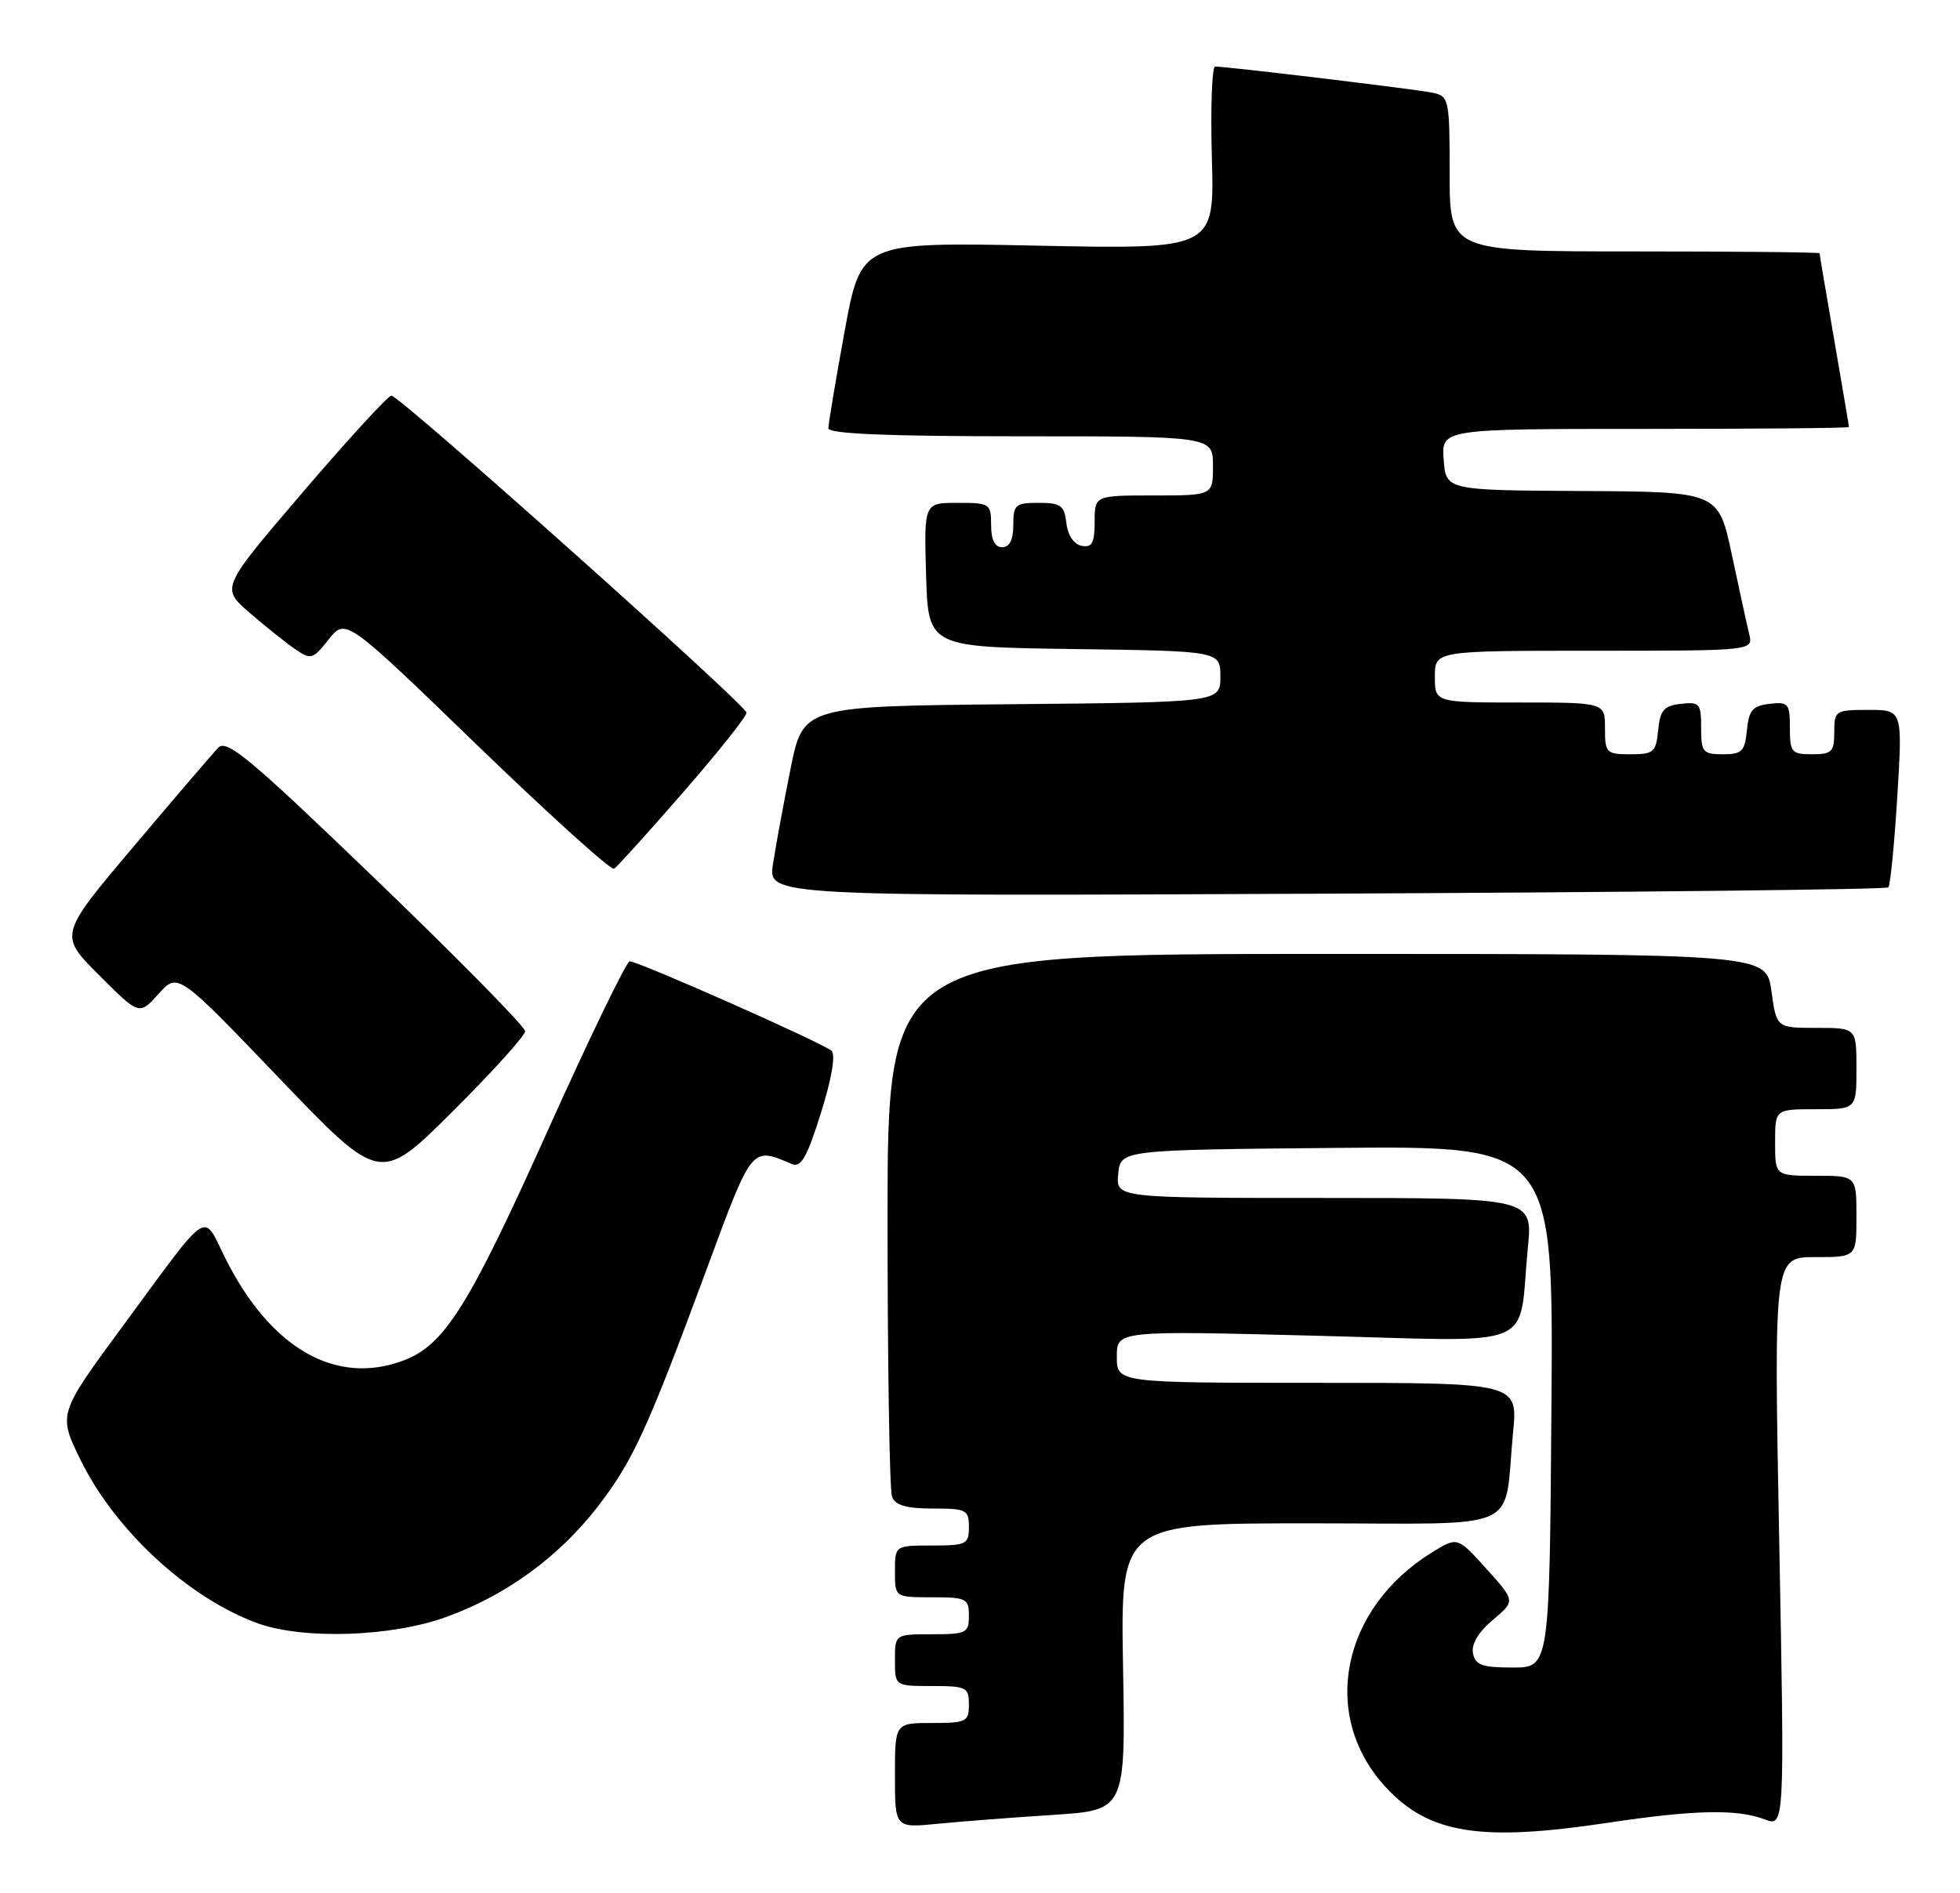 <?xml version="1.0" encoding="UTF-8" standalone="no"?>
<!DOCTYPE svg PUBLIC "-//W3C//DTD SVG 1.1//EN" "http://www.w3.org/Graphics/SVG/1.1/DTD/svg11.dtd" >
<svg xmlns="http://www.w3.org/2000/svg" xmlns:xlink="http://www.w3.org/1999/xlink" version="1.1" viewBox="0 0 265 256">
 <g >
 <path fill="currentColor"
d=" M 217.41 246.49 C 229.06 244.74 234.85 244.61 238.58 246.03 C 241.29 247.06 241.29 247.06 240.56 208.53 C 239.83 170.00 239.83 170.00 245.41 170.00 C 251.00 170.00 251.00 170.00 251.00 164.50 C 251.00 159.00 251.00 159.00 245.50 159.00 C 240.00 159.00 240.00 159.00 240.00 154.50 C 240.00 150.00 240.00 150.00 245.50 150.00 C 251.00 150.00 251.00 150.00 251.00 144.50 C 251.00 139.00 251.00 139.00 245.59 139.00 C 240.19 139.00 240.19 139.00 239.50 134.00 C 238.81 129.00 238.81 129.00 179.41 129.00 C 120.00 129.00 120.00 129.00 120.00 164.92 C 120.00 184.67 120.27 201.55 120.61 202.42 C 121.05 203.56 122.57 204.00 126.11 204.00 C 130.66 204.00 131.00 204.17 131.00 206.50 C 131.00 208.83 130.67 209.00 126.00 209.00 C 121.00 209.00 121.00 209.00 121.00 212.50 C 121.00 216.00 121.00 216.00 126.00 216.00 C 130.67 216.00 131.00 216.17 131.00 218.50 C 131.00 220.83 130.67 221.00 126.00 221.00 C 121.00 221.00 121.00 221.00 121.00 224.50 C 121.00 228.00 121.00 228.00 126.00 228.00 C 130.67 228.00 131.00 228.17 131.00 230.50 C 131.00 232.83 130.67 233.00 126.00 233.00 C 121.00 233.00 121.00 233.00 121.00 240.10 C 121.00 247.20 121.00 247.20 126.75 246.63 C 129.91 246.32 136.93 245.78 142.34 245.43 C 152.18 244.80 152.18 244.80 151.84 225.40 C 151.50 206.00 151.50 206.00 177.17 206.00 C 206.46 206.00 203.24 207.44 204.57 193.75 C 205.23 187.00 205.23 187.00 178.12 187.00 C 151.00 187.00 151.00 187.00 151.00 183.47 C 151.00 179.94 151.00 179.94 177.89 180.63 C 208.51 181.41 205.21 182.78 206.57 168.75 C 207.23 162.00 207.23 162.00 179.05 162.00 C 150.87 162.00 150.87 162.00 151.19 158.75 C 151.50 155.50 151.50 155.50 180.76 155.23 C 210.03 154.97 210.03 154.97 209.76 190.23 C 209.50 225.50 209.50 225.50 204.51 225.50 C 200.38 225.50 199.46 225.17 199.15 223.56 C 198.92 222.33 199.89 220.70 201.84 219.06 C 204.89 216.50 204.89 216.50 200.97 212.15 C 197.05 207.80 197.05 207.80 193.60 209.94 C 181.32 217.53 178.46 232.01 187.32 241.64 C 193.17 247.99 200.10 249.10 217.41 246.49 Z  M 60.35 218.66 C 68.47 215.72 75.58 210.52 80.84 203.71 C 85.57 197.58 87.50 193.37 95.53 171.67 C 101.74 154.86 101.57 155.07 107.06 157.41 C 108.30 157.93 109.11 156.51 110.99 150.52 C 112.44 145.91 113.00 142.63 112.43 142.10 C 111.35 141.09 86.33 130.00 85.14 130.00 C 84.70 130.00 79.65 140.44 73.92 153.19 C 63.38 176.65 60.10 181.87 54.60 183.96 C 45.44 187.45 36.57 182.37 30.46 170.14 C 27.32 163.86 28.62 163.00 16.57 179.37 C 7.84 191.23 7.84 191.23 10.93 197.50 C 15.59 206.97 25.44 216.06 34.76 219.49 C 40.93 221.75 52.90 221.37 60.35 218.66 Z  M 71.00 139.45 C 71.00 138.85 61.97 129.67 50.93 119.04 C 33.91 102.64 30.66 99.92 29.52 101.10 C 28.78 101.87 23.62 107.89 18.07 114.47 C 7.96 126.44 7.96 126.44 13.40 131.87 C 18.83 137.31 18.83 137.31 21.44 134.40 C 24.05 131.50 24.05 131.50 37.73 145.78 C 51.40 160.06 51.40 160.06 61.20 150.30 C 66.59 144.93 71.00 140.05 71.00 139.45 Z  M 255.31 120.00 C 255.58 119.72 256.12 114.21 256.52 107.75 C 257.24 96.00 257.24 96.00 252.62 96.00 C 248.15 96.00 248.00 96.10 248.00 99.00 C 248.00 101.67 247.67 102.00 245.00 102.00 C 242.23 102.00 242.00 101.73 242.00 98.43 C 242.00 95.13 241.80 94.89 239.25 95.18 C 236.96 95.45 236.45 96.04 236.19 98.75 C 235.91 101.61 235.52 102.00 232.94 102.00 C 230.24 102.00 230.00 101.71 230.00 98.43 C 230.00 95.13 229.80 94.89 227.25 95.18 C 224.96 95.45 224.45 96.04 224.19 98.75 C 223.90 101.73 223.58 102.00 220.44 102.00 C 217.18 102.00 217.00 101.82 217.00 98.50 C 217.00 95.00 217.00 95.00 205.50 95.00 C 194.00 95.00 194.00 95.00 194.00 91.50 C 194.00 88.00 194.00 88.00 215.52 88.00 C 237.04 88.00 237.04 88.00 236.50 85.75 C 236.20 84.51 235.14 79.67 234.15 75.00 C 232.34 66.50 232.34 66.50 213.92 66.40 C 195.50 66.30 195.50 66.30 195.19 62.15 C 194.89 58.00 194.89 58.00 222.44 58.00 C 237.60 58.00 250.00 57.89 249.99 57.75 C 249.99 57.61 249.09 52.33 248.00 46.00 C 246.91 39.67 246.01 34.39 246.01 34.25 C 246.00 34.11 234.75 34.00 221.00 34.00 C 196.00 34.00 196.00 34.00 196.00 23.52 C 196.00 13.46 195.91 13.02 193.75 12.55 C 191.62 12.09 165.97 9.00 164.29 9.00 C 163.86 9.00 163.66 14.56 163.85 21.36 C 164.20 33.71 164.20 33.71 140.30 33.22 C 116.41 32.73 116.41 32.73 114.20 44.78 C 112.99 51.40 112.00 57.32 112.00 57.91 C 112.00 58.67 119.95 59.00 138.00 59.00 C 164.00 59.00 164.00 59.00 164.00 63.00 C 164.00 67.00 164.00 67.00 156.00 67.00 C 148.00 67.00 148.00 67.00 148.00 70.57 C 148.00 73.44 147.65 74.08 146.25 73.81 C 145.19 73.61 144.37 72.39 144.18 70.74 C 143.91 68.35 143.43 68.00 140.43 68.00 C 137.29 68.00 137.00 68.25 137.00 71.00 C 137.00 73.00 136.50 74.00 135.50 74.00 C 134.50 74.00 134.00 73.00 134.00 71.00 C 134.00 68.11 133.84 68.00 129.46 68.00 C 124.93 68.00 124.93 68.00 125.21 77.75 C 125.50 87.50 125.50 87.50 145.25 87.77 C 165.00 88.04 165.00 88.04 165.00 91.51 C 165.00 94.97 165.00 94.97 136.79 95.23 C 108.58 95.50 108.58 95.50 106.88 104.00 C 105.94 108.67 104.87 114.46 104.51 116.85 C 103.85 121.20 103.85 121.20 179.34 120.85 C 220.86 120.66 255.05 120.28 255.31 120.00 Z  M 92.38 107.13 C 97.12 101.69 100.97 96.85 100.93 96.37 C 100.84 95.30 54.04 53.50 52.92 53.50 C 52.48 53.50 47.11 59.35 40.99 66.50 C 29.87 79.50 29.87 79.50 33.69 82.81 C 35.78 84.63 38.55 86.84 39.83 87.73 C 42.05 89.26 42.26 89.21 44.45 86.46 C 46.75 83.58 46.75 83.58 64.51 100.76 C 74.29 110.21 82.62 117.74 83.03 117.48 C 83.43 117.23 87.65 112.57 92.38 107.13 Z "/>
</g>
</svg>